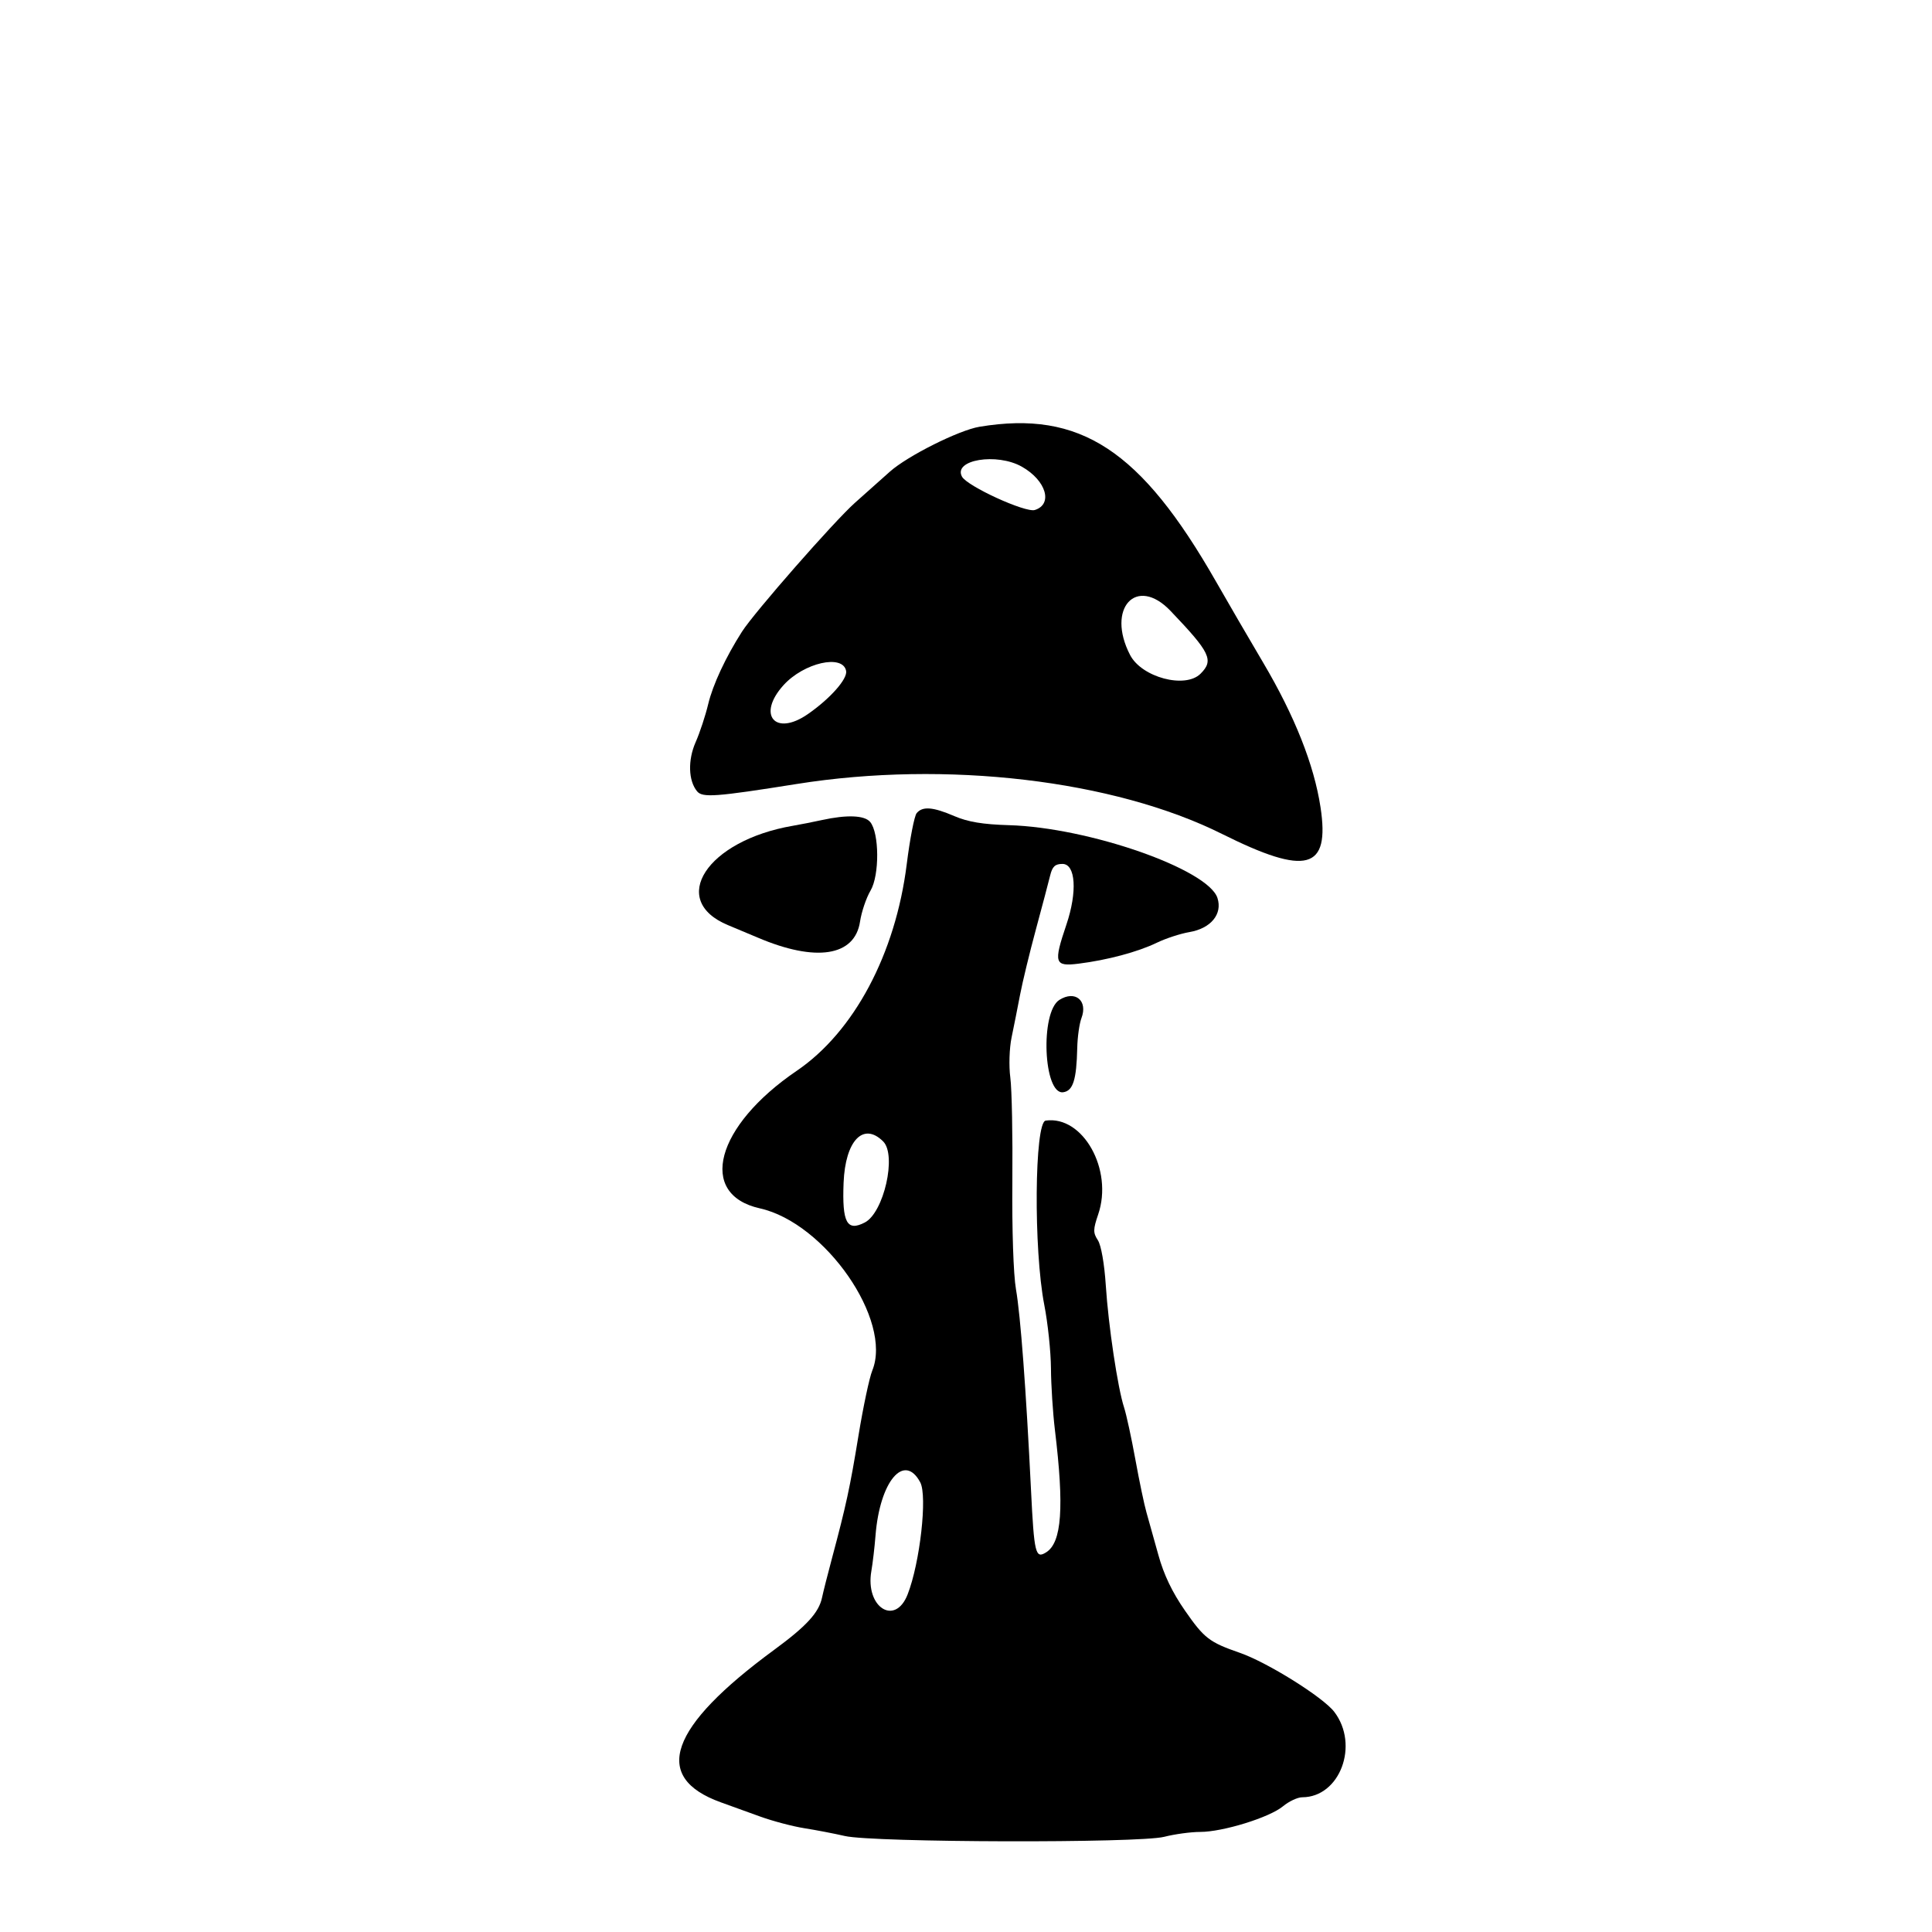 <svg height="512pt" preserveAspectRatio="xMidYMid meet" viewBox="0 0 512 512" width="512pt" xmlns="http://www.w3.org/2000/svg"><g transform="matrix(.004 0 0 -.004 0 512)"><path d="m64898 99727c-1364-225-4779-1936-5946-2979-517-461-1559-1390-2315-2064-1379-1230-6668-7263-7479-8534-1079-1688-1931-3515-2237-4796-183-767-558-1901-832-2522-526-1189-486-2559 96-3260 358-432 1239-367 6600 487 9883 1575 21004 268 28178-3310 5612-2801 7158-2380 6524 1776-428 2804-1713 6044-3793 9564-942 1593-2346 4008-3122 5367-4989 8741-9007 11374-15674 10271zm2805-2648c1606-909 2077-2481 859-2867-617-196-4490 1577-4829 2211-598 1116 2308 1597 3970 656zm9845-9550c2646-2770 2885-3271 1991-4165-1012-1012-3901-243-4669 1243-1597 3088 419 5287 2678 2922zm-21490-3980c100-529-1060-1838-2536-2861-2167-1502-3391-51-1615 1915 1346 1489 3936 2080 4151 946z"/><path d="m60731 74126c-153-183-448-1704-657-3378-743-5946-3493-11111-7289-13692-5375-3653-6590-8187-2442-9113 4329-966 8800-7417 7448-10746-193-473-603-2409-913-4302-566-3460-820-4631-1764-8160-282-1052-574-2209-650-2572-209-1001-1024-1892-3171-3467-6974-5117-8141-8442-3544-10102 596-215 1772-640 2614-945 841-304 2161-653 2932-774 771-122 1976-353 2678-515 1889-436 19490-481 21156-54 697 178 1769 324 2383 324 1501 0 4596 957 5486 1697 397 329 971 598 1275 599 2501 4 3800 3464 2126 5659-739 970-4432 3278-6256 3911-2023 702-2360 961-3635 2797-850 1223-1406 2386-1766 3697-290 1052-643 2314-785 2805-143 491-474 2071-736 3512-262 1440-599 2989-747 3442-420 1280-1040 5417-1212 8091-93 1428-308 2656-525 2991-323 497-320 711 21 1713 1009 2959-1010 6564-3479 6213-744-106-808-8554-92-12212 235-1203 434-3096 442-4207 7-1111 125-2938 260-4060 625-5160 459-7476-581-8126-707-443-793-91-1000 4111-331 6727-694 11580-998 13322-168 962-268 3959-239 7140 27 3015-33 6109-134 6874-103 781-66 1954 85 2677 148 708 399 1975 560 2817 160 841 633 2792 1050 4335 417 1542 842 3149 944 3570 144 592 327 765 814 765 876 0 996-1849 260-4027-861-2549-788-2781 814-2581 1899 237 3918 777 5173 1384 593 287 1567 606 2166 708 1421 243 2202 1192 1857 2258-618 1908-8532 4673-13812 4825-1730 50-2722 215-3617 600-1425 612-2110 666-2500 196zm-2217-21751c907-908 41-4717-1220-5369-1185-613-1508-8-1404 2629 111 2799 1311 4053 2624 2740zm2455-22584c481-900-17-5331-836-7424-832-2129-2818-853-2404 1543 91 524 215 1584 276 2355 283 3595 1898 5516 2964 3526z"/><path d="m54443 73667c-561-123-1422-293-1913-377-5704-979-8282-4937-4290-6586 606-251 1486-619 1954-819 3860-1648 6441-1245 6786 1059 97 645 411 1570 697 2056 598 1014 583 3809-25 4541-371 447-1538 493-3209 126z"/><path d="m70184 61752c-1284-815-1052-6303 259-6116 649 93 879 819 927 2934 16 727 142 1615 278 1974 442 1163-417 1872-1464 1208z"/></g></svg>